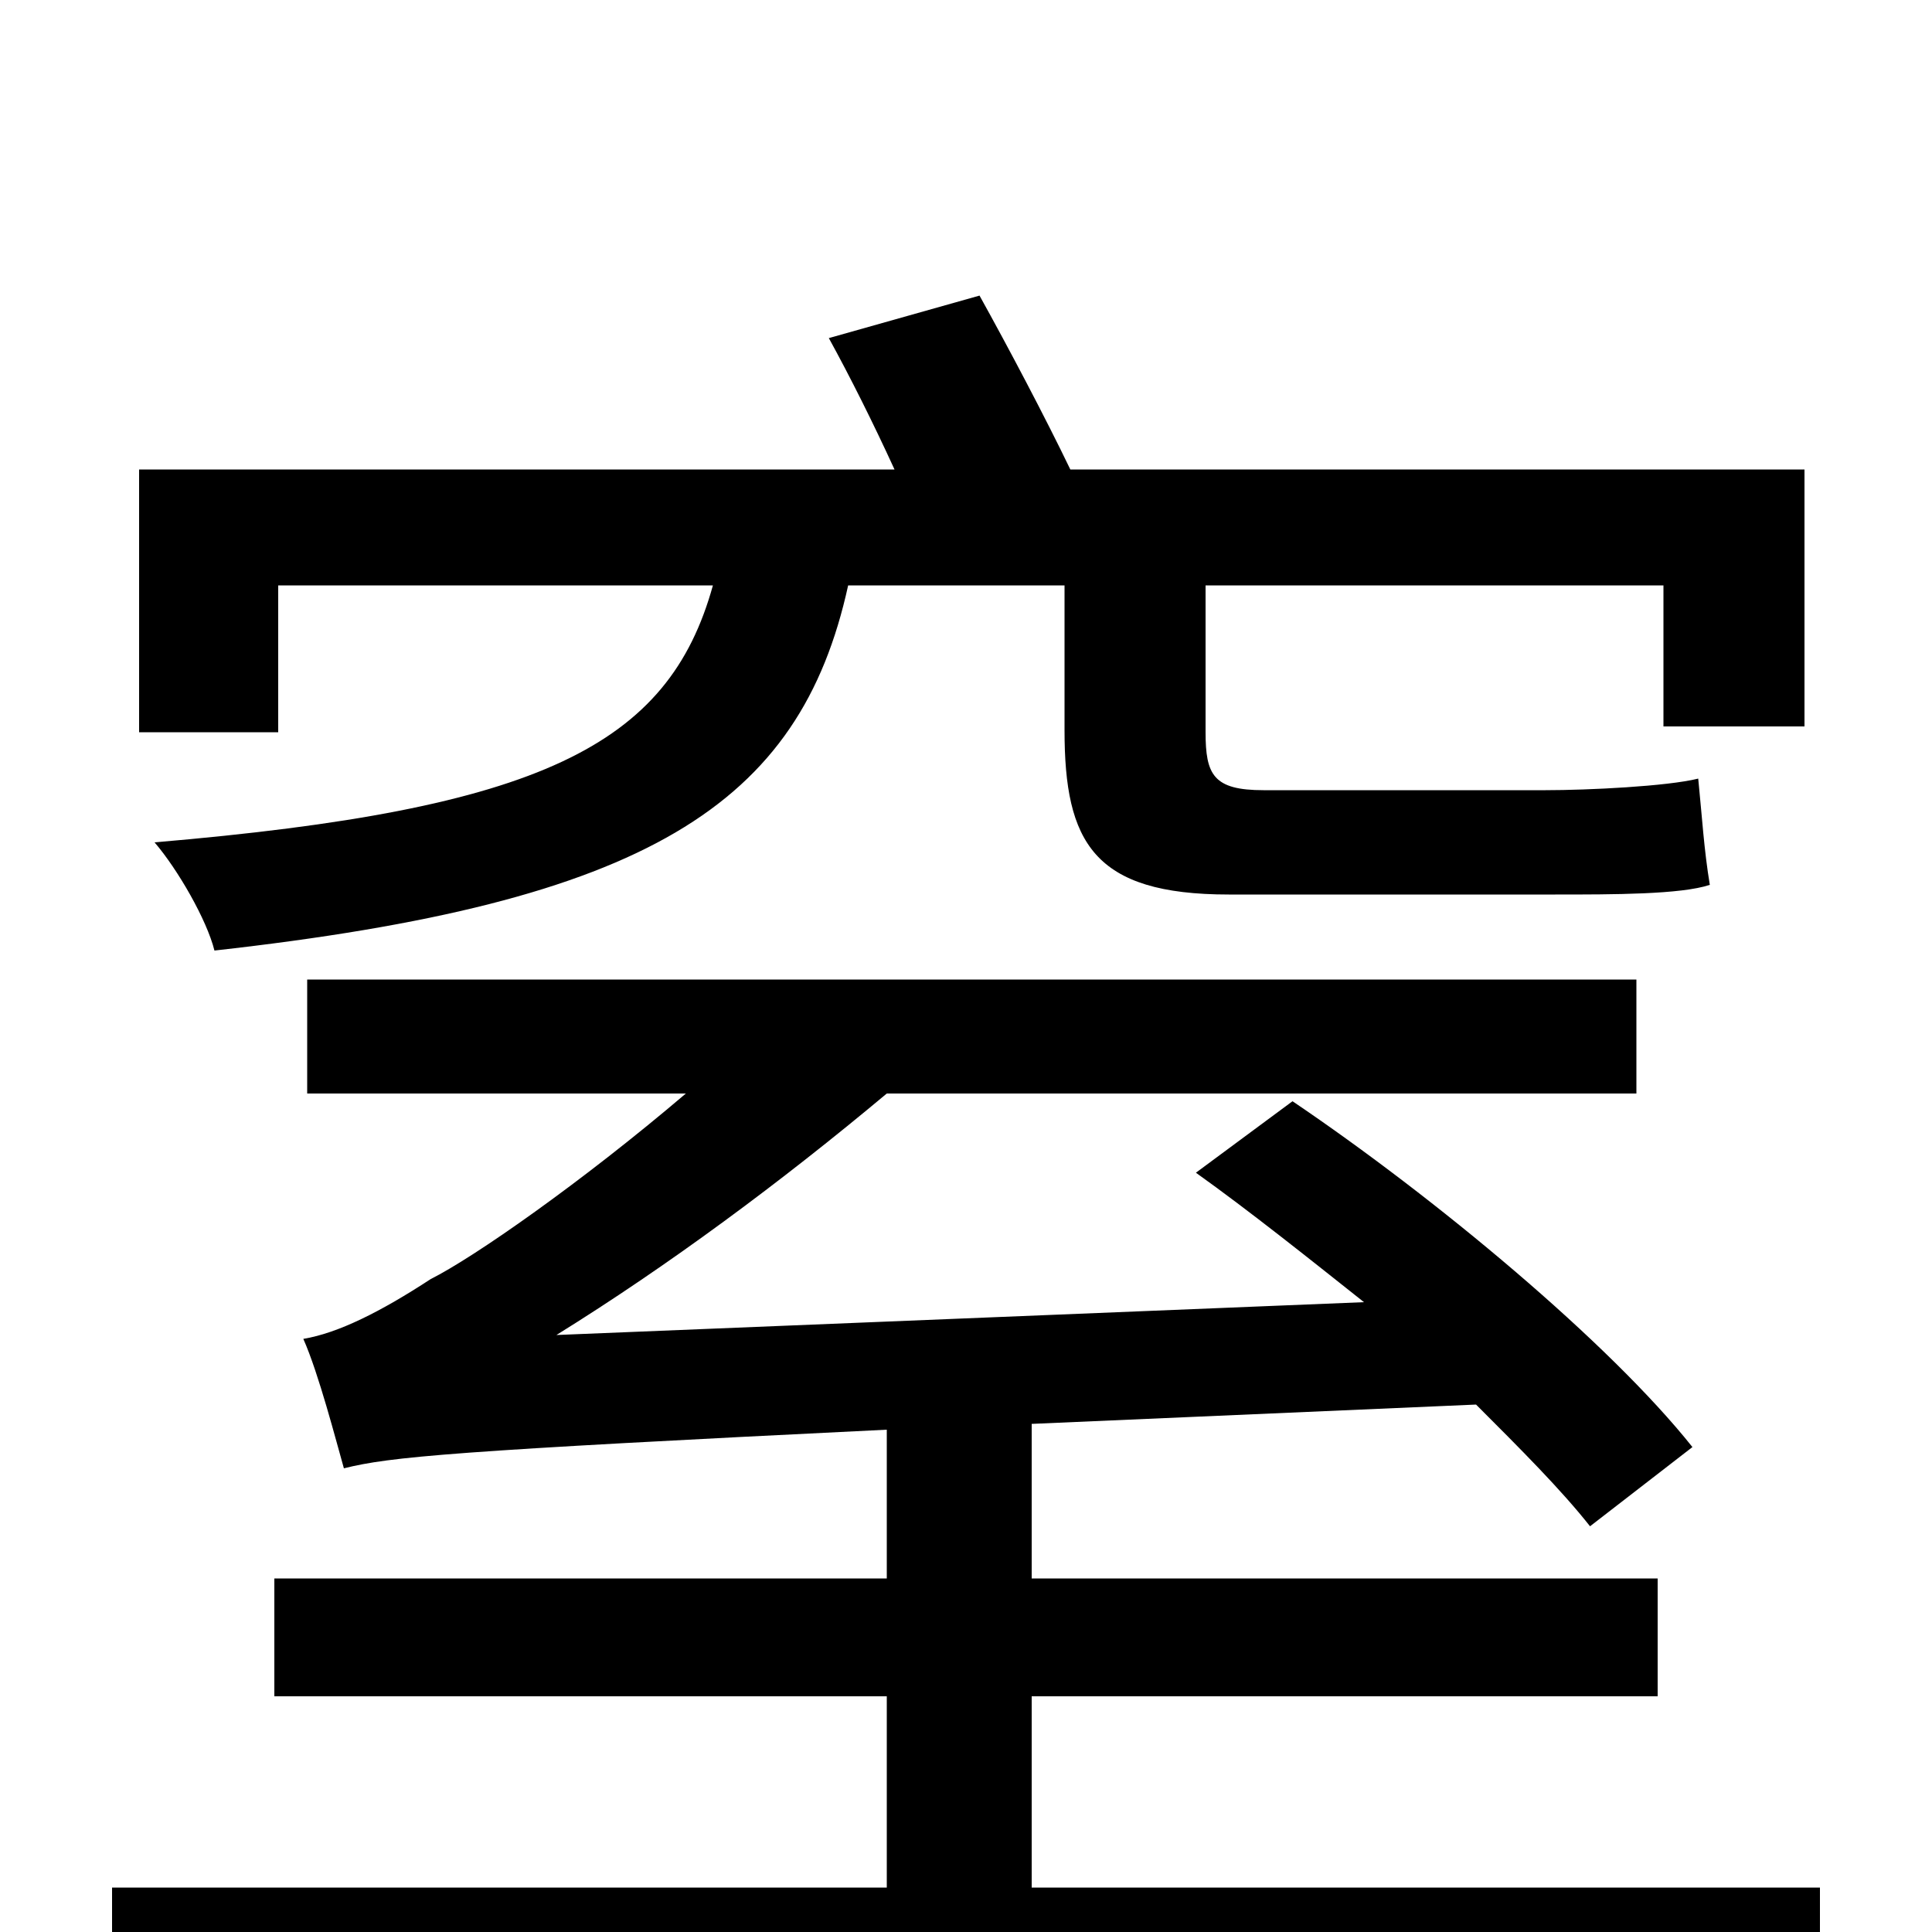 <svg xmlns="http://www.w3.org/2000/svg" viewBox="0 -1000 1000 1000">
	<path fill="#000000" d="M144 -697H369C346 -614 280 -581 80 -564C92 -550 107 -524 111 -508C335 -533 414 -583 439 -697H551V-622C551 -564 566 -537 636 -537H805C835 -537 870 -537 885 -542C882 -560 881 -577 879 -597C863 -593 822 -591 800 -591H654C628 -591 624 -599 624 -621V-697H861V-624H934V-757H554C541 -784 522 -820 507 -847L429 -825C440 -805 452 -781 463 -757H72V-621H144ZM534 -23V-122H858V-183H534V-263L764 -273C787 -250 808 -229 823 -210L876 -251C833 -305 743 -380 669 -430L619 -393C647 -373 677 -349 706 -326L288 -309C346 -345 404 -388 459 -434H847V-493H159V-434H355C301 -388 245 -349 223 -338C197 -321 175 -310 157 -307C165 -289 174 -254 178 -240C202 -246 234 -249 459 -260V-183H142V-122H459V-23H58V41H942V-23Z"/>
</svg>